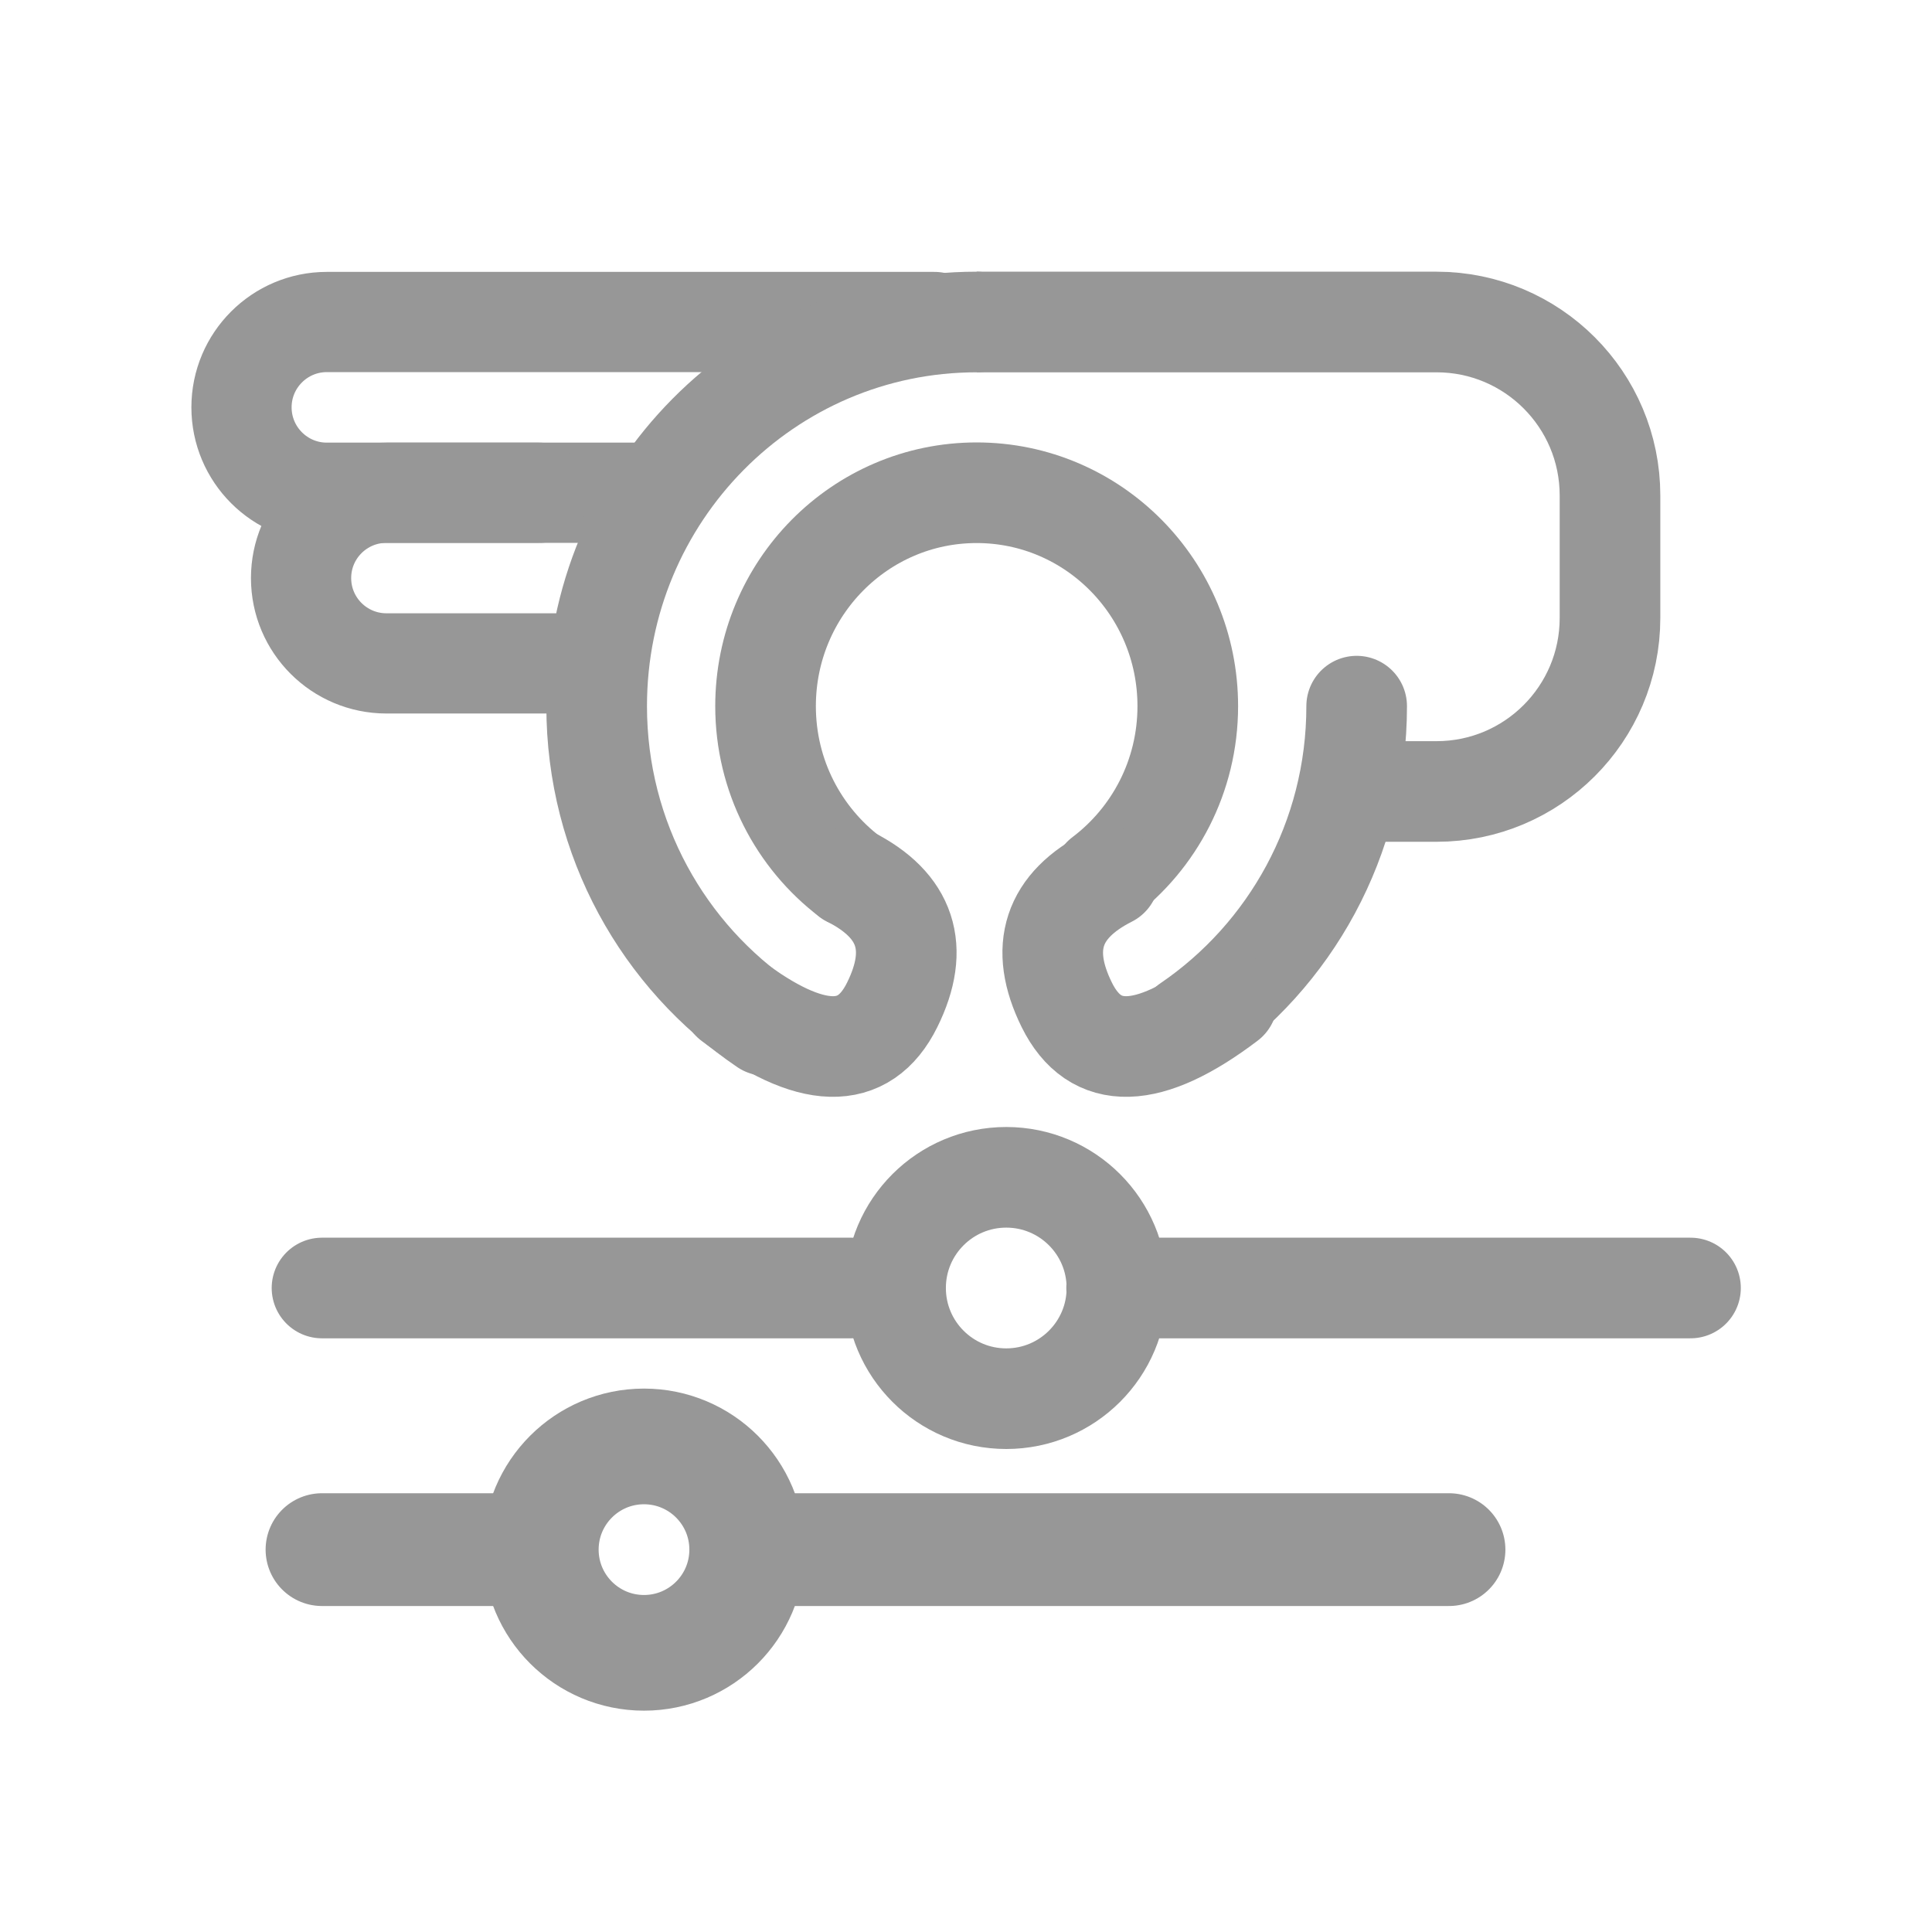 <?xml version="1.0" encoding="UTF-8"?>
<svg width="24px" height="24px" viewBox="0 0 24 24" version="1.1" xmlns="http://www.w3.org/2000/svg" xmlns:xlink="http://www.w3.org/1999/xlink">
    <title>adjust</title>
    <defs>
        <filter id="filter-1">
            <feColorMatrix in="SourceGraphic" type="matrix" values="0 0 0 0 1 0 0 0 0 1 0 0 0 0 1 0 0 0 1 0"></feColorMatrix>
        </filter>
    </defs>
    <g id="页面-1" stroke="none" stroke-width="1" fill="none" fill-rule="evenodd">
        <g id="adjust" transform="translate(-20, -747)" filter="url(#filter-1)">
            <g transform="translate(20, 747)">
                <rect id="矩形" x="0" y="0" width="24" height="24"></rect>
                <g id="编组-4" transform="translate(4, 17.25)" stroke="#979797">
                    <g id="编组" transform="translate(-0, 1.5)" stroke-linecap="round" stroke-linejoin="round" stroke-width="1.401">
                        <path d="M0,0.5 L2.154,0.5 M5.385,0.5 C5.385,0.5 8.256,0.5 14,0.5" id="形状"></path>
                    </g>
                    <circle id="椭圆形备份-3" stroke-width="1.437" cx="4" cy="2" r="1.282"></circle>
                </g>
                <g id="编组-3" transform="translate(4, 14)" stroke="#979797" stroke-width="1.25">
                    <path d="M0,2 L6.581,2 M9.871,2 C9.871,2 12.247,2 17,2" id="形状" stroke-linecap="round" stroke-linejoin="round"></path>
                    <circle id="椭圆形备份-2" cx="8.5" cy="2" r="1.375"></circle>
                </g>
                <g id="编组-2" transform="translate(3, 4)" stroke="#979797">
                    <path d="M4.936,2.121 L1.801,2.121 C1.215,2.121 0.74,2.595 0.74,3.181 C0.74,3.767 1.215,4.241 1.801,4.241 L3.887,4.241 L3.887,4.241" id="路径-7备份" stroke-width="1.245" stroke-linecap="round" stroke-linejoin="round"></path>
                    <path d="M8.608,0 L1.06,0 C0.475,-1.14469375e-16 1.79168473e-15,0.475 1.86340155e-15,1.06 C1.93511837e-15,1.646 0.475,2.121 1.06,2.121 L3.702,2.121 L3.702,2.121" id="路径-7备份-2" stroke-width="1.245" stroke-linecap="round" stroke-linejoin="round"></path>
                    <path d="M11.764,8.733 C13.024,7.876 13.853,6.422 13.853,4.772 M9.132,-9.73167906e-15 C6.525,-9.73167906e-15 4.412,2.136 4.412,4.772 C4.412,6.426 5.245,7.883 6.51,8.739" id="形状" stroke-width="1.25" stroke-linecap="round"></path>
                    <path d="M10.699,6.898 C11.34,6.414 11.755,5.642 11.755,4.772 C11.755,3.308 10.581,2.121 9.132,2.121 C7.684,2.121 6.51,3.308 6.51,4.772 C6.51,5.638 6.921,6.407 7.557,6.891" id="路径" stroke-width="1.25" stroke-linecap="round"></path>
                    <path d="M6.09,8.43 C7.069,9.172 7.734,9.19 8.083,8.483 C8.433,7.776 8.258,7.246 7.559,6.892" id="路径-8" stroke-width="1.25" stroke-linecap="round"></path>
                    <path d="M10.077,8.43 C11.056,9.172 11.72,9.19 12.07,8.483 C12.419,7.776 12.245,7.246 11.545,6.892" id="路径-8备份" stroke-width="1.25" stroke-linecap="round" transform="translate(11.161, 7.946) scale(-1, 1) translate(-11.161, -7.946) "></path>
                    <path d="M9.132,0 L14.845,0 C16.035,-2.18624205e-16 17,0.965 17,2.155 L17,3.677 C17,4.867 16.035,5.832 14.845,5.832 L13.853,5.832 L13.853,5.832" id="路径-6" stroke-width="1.25"></path>
                </g>
            </g>
        </g>
    </g>
</svg>